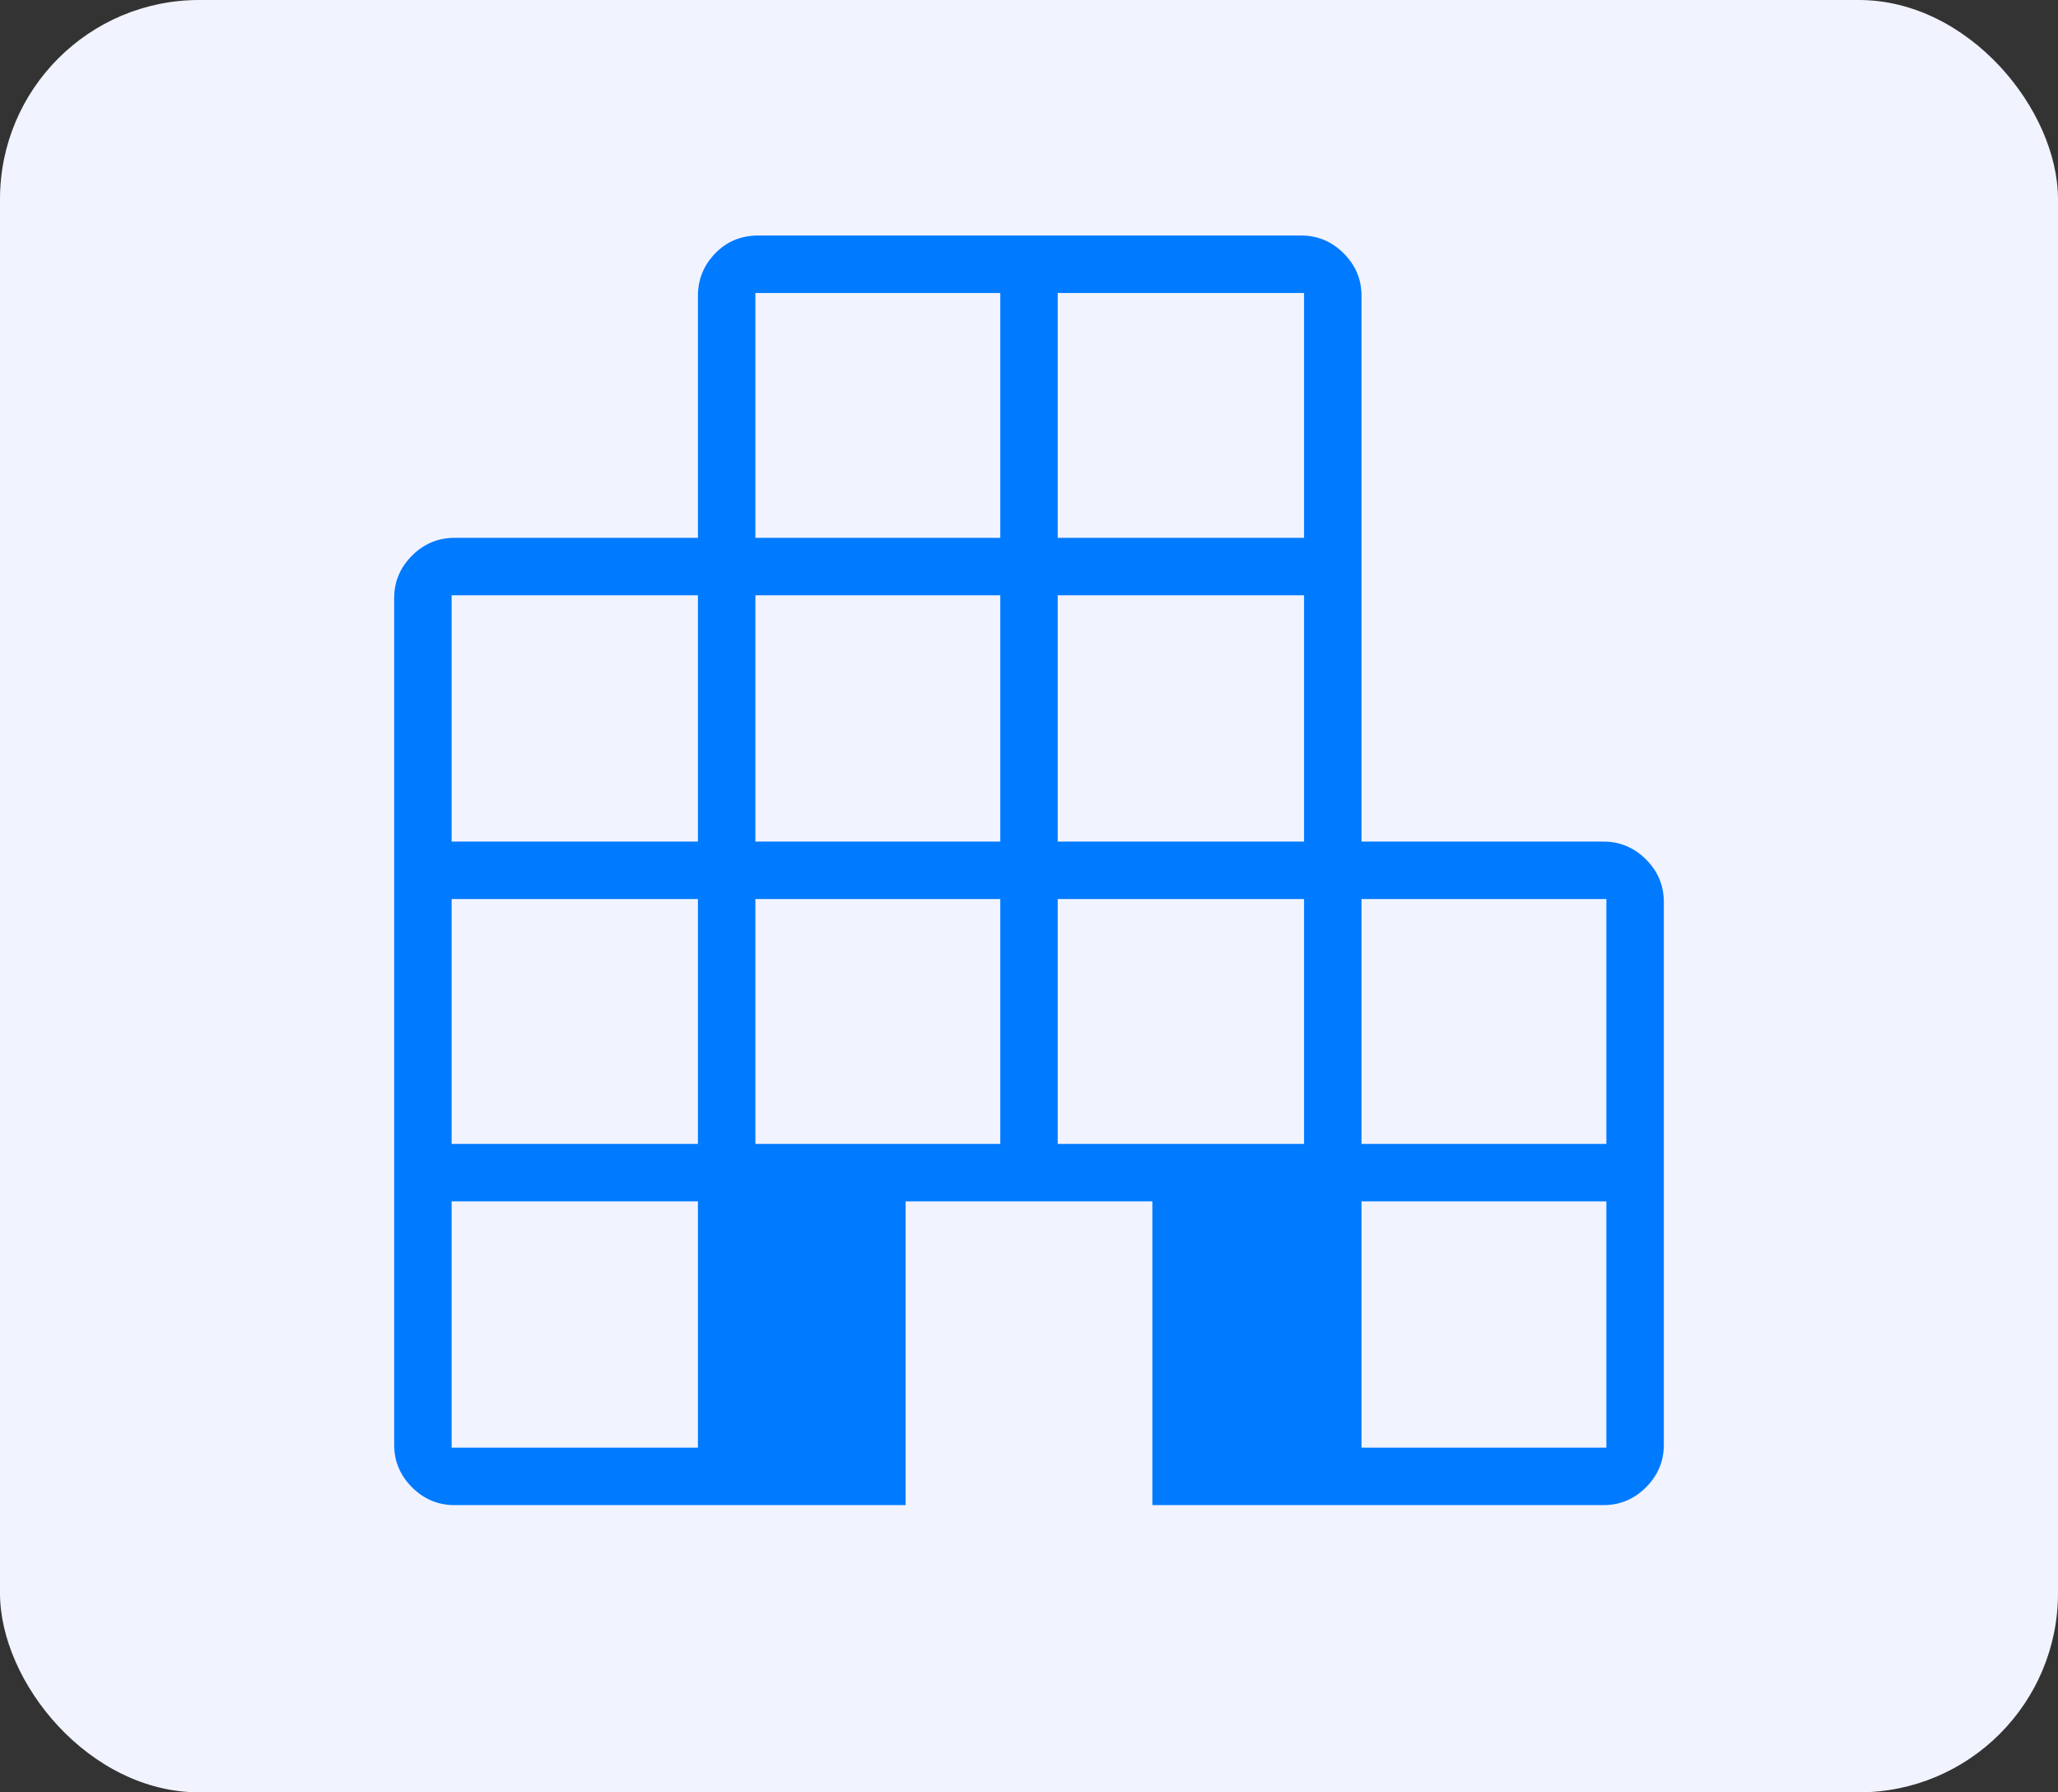 <svg width="62" height="54" viewBox="0 0 62 54" fill="none" xmlns="http://www.w3.org/2000/svg">
<rect x="0" y="0" width="62" height="54" fill="#333333" stroke="none"/>
<rect width="62" height="54" rx="6" fill="#F1F3FF"/>
<mask id="mask0_7_2372" style="mask-type:alpha" maskUnits="userSpaceOnUse" x="4" y="0" width="54" height="54">
<rect x="4" width="54" height="54" fill="#D9D9D9"/>
</mask>
<g mask="url(#mask0_7_2372)">
<path d="M13.692 45.346C13.197 45.346 12.77 45.167 12.412 44.809C12.054 44.451 11.875 44.024 11.875 43.529V18.021C11.875 17.526 12.054 17.099 12.412 16.741C12.77 16.383 13.197 16.204 13.692 16.204H21.026V8.913C21.026 8.418 21.2 7.991 21.547 7.633C21.893 7.275 22.326 7.096 22.844 7.096H39.2C39.695 7.096 40.122 7.275 40.48 7.633C40.838 7.991 41.017 8.418 41.017 8.913V25.356H48.308C48.803 25.356 49.23 25.535 49.588 25.893C49.946 26.251 50.125 26.678 50.125 27.173V43.529C50.125 44.024 49.946 44.451 49.588 44.809C49.23 45.167 48.803 45.346 48.308 45.346H34.717V36.194H27.283V45.346H13.692ZM13.606 43.615H21.026V36.194H13.606V43.615ZM13.606 34.464H21.026V27.086H13.606V34.464ZM13.606 25.356H21.026V17.935H13.606V25.356ZM22.757 34.464H30.135V27.086H22.757V34.464ZM22.757 25.356H30.135V17.935H22.757V25.356ZM22.757 16.204H30.135V8.827H22.757V16.204ZM31.865 34.464H39.286V27.086H31.865V34.464ZM31.865 25.356H39.286V17.935H31.865V25.356ZM31.865 16.204H39.286V8.827H31.865V16.204ZM41.017 43.615H48.394V36.194H41.017V43.615ZM41.017 34.464H48.394V27.086H41.017V34.464Z" fill="#007AFF"/>
</g>
</svg>
